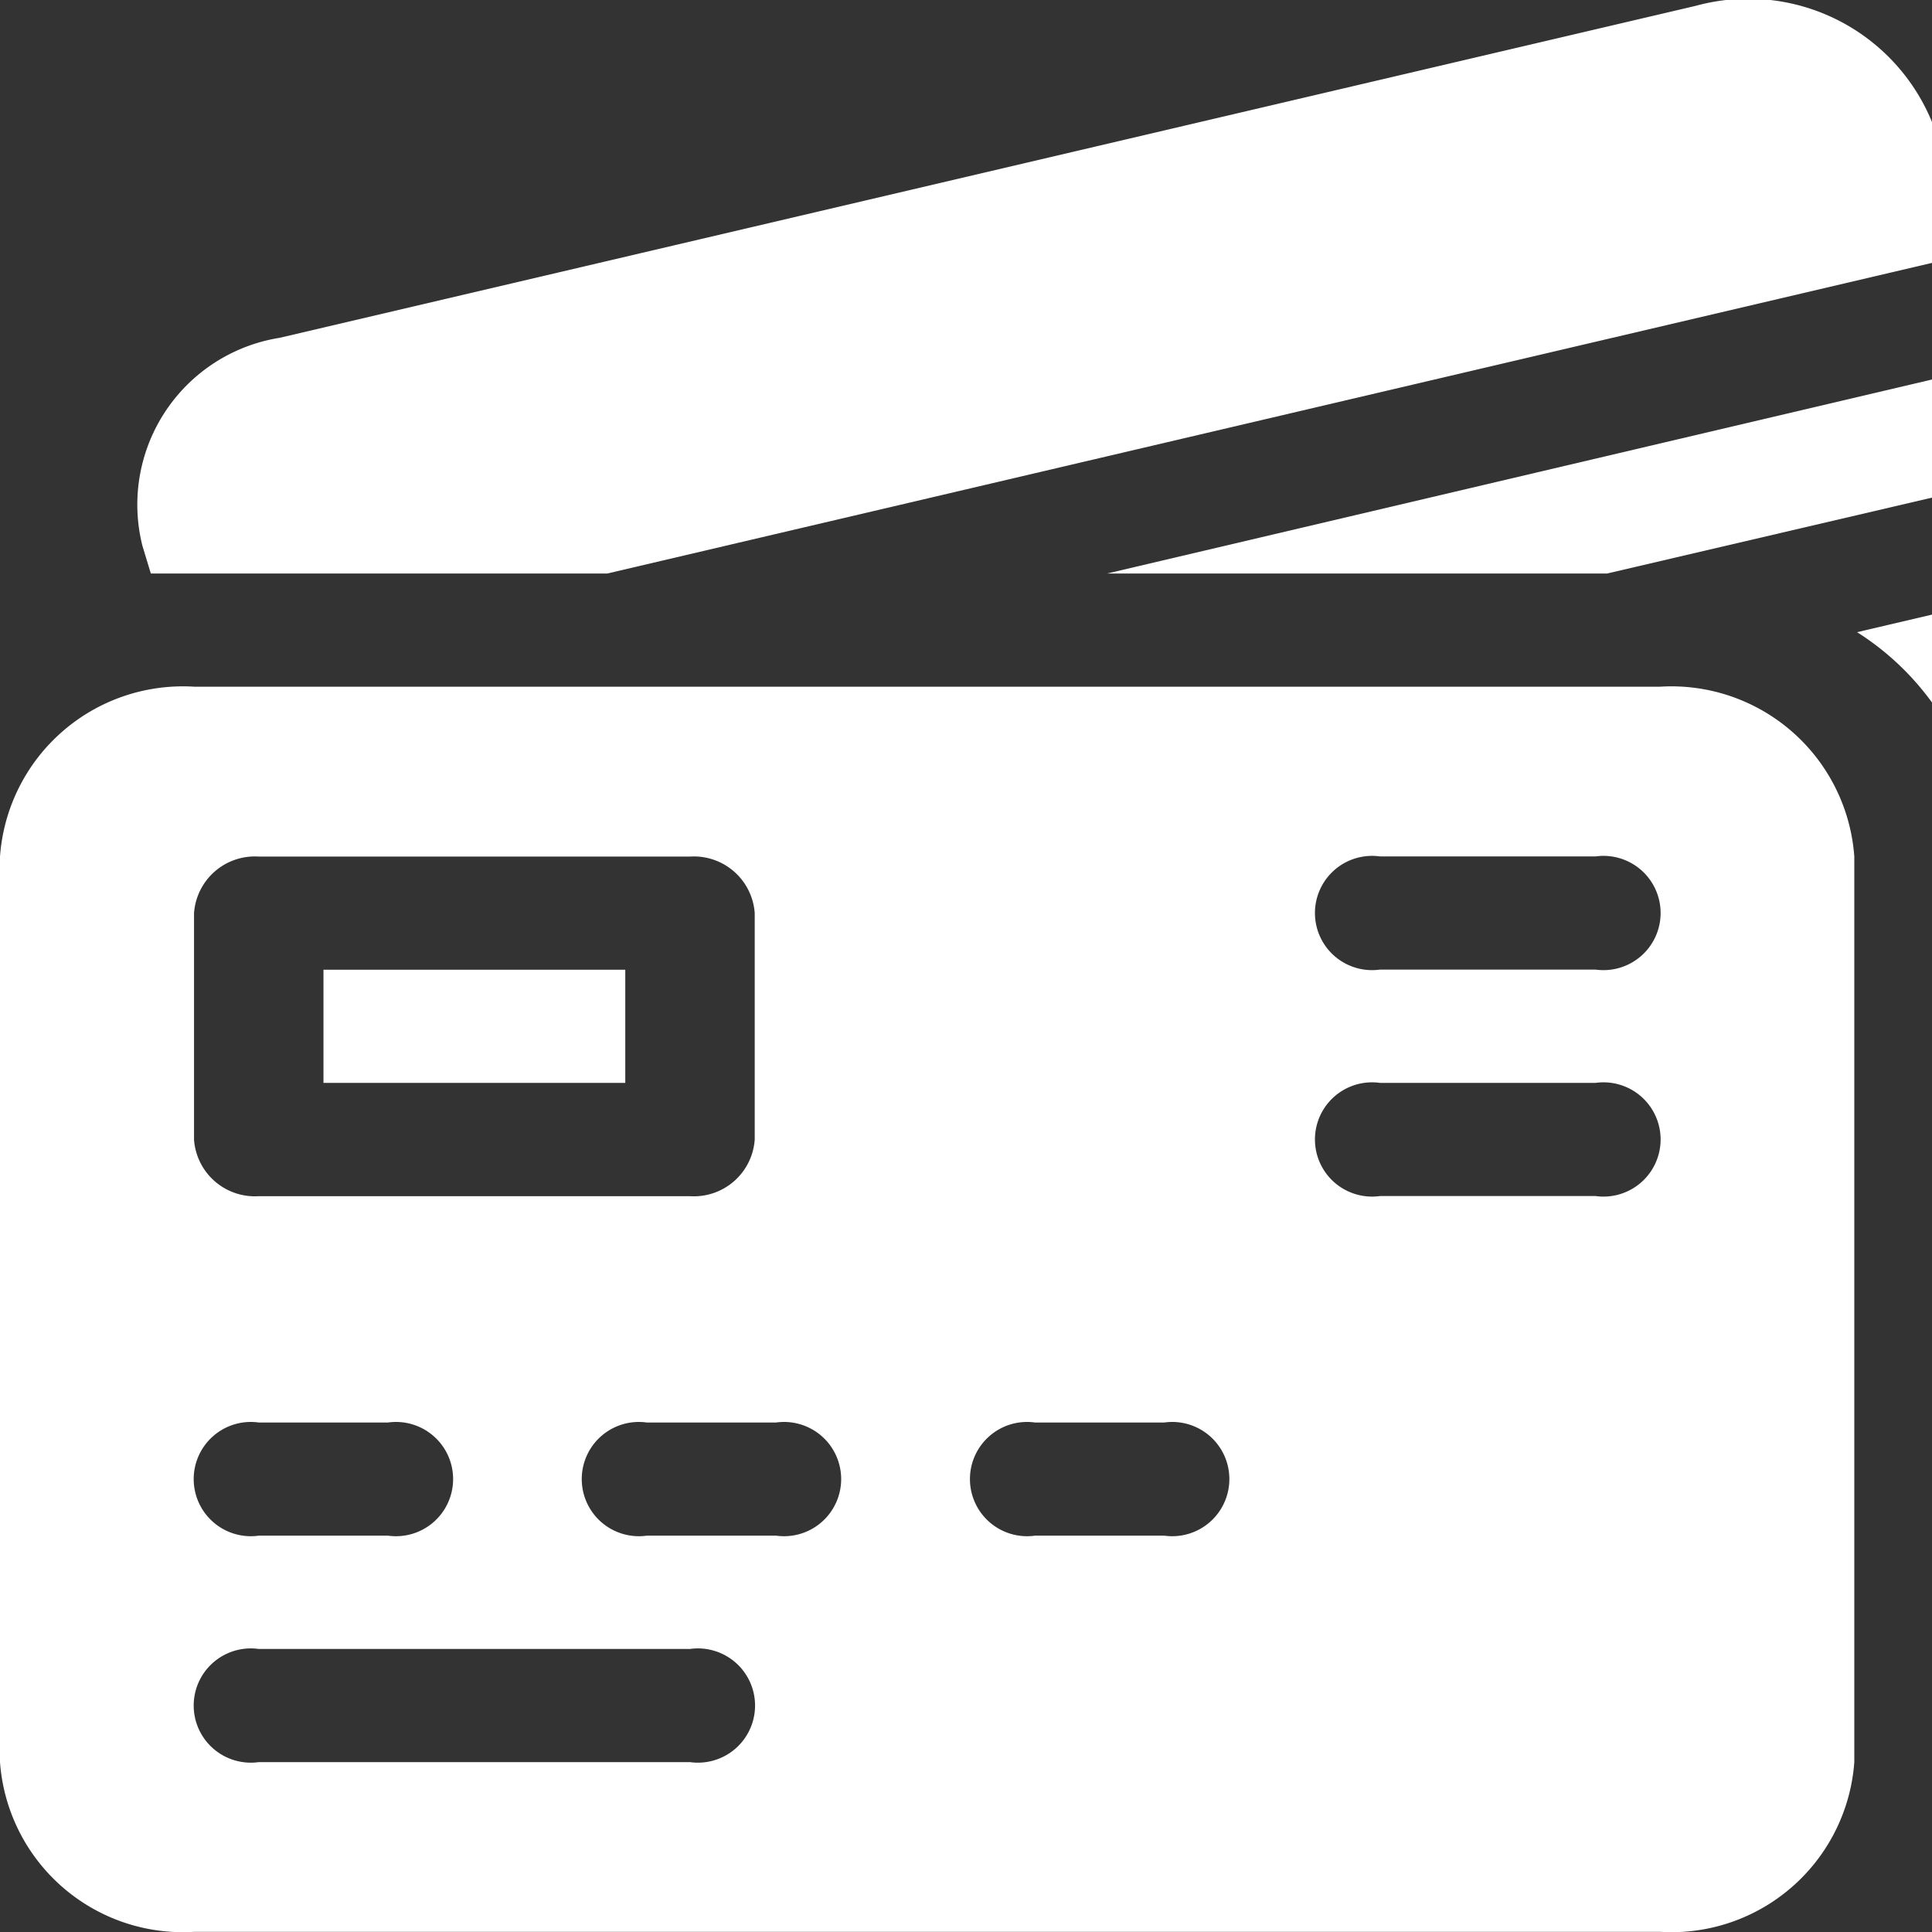 <svg xmlns="http://www.w3.org/2000/svg" xmlns:xlink="http://www.w3.org/1999/xlink" width="14" height="14" viewBox="0 0 14 14">
  <rect x="0" y="0" width="14" height="14" fill="#333333" stroke="none"/>
  <defs>
    <clipPath id="clip-path">
      <rect id="Rectangle_1588" data-name="Rectangle 1588" width="14" height="14" transform="translate(118 335)" fill="#fff"/>
    </clipPath>
  </defs>
  <g id="Mask_Group_423" data-name="Mask Group 423" transform="translate(-118 -335)" clip-path="url(#clip-path)">
    <g id="download_3_" data-name="download (3)" transform="translate(118 335)">
      <g id="Group_3871" data-name="Group 3871">
        <path id="Path_948" data-name="Path 948" d="M2.344,8.031H4.531v.82H2.344Z" transform="translate(0 -1.004)" fill="#fff"/>
        <path id="Path_949" data-name="Path 949" d="M12.031,5.687H1.406A1.329,1.329,0,0,0,0,6.918V13.48a1.329,1.329,0,0,0,1.406,1.23H12.031a1.329,1.329,0,0,0,1.406-1.23V6.918A1.329,1.329,0,0,0,12.031,5.687ZM1.406,7.328a.442.442,0,0,1,.469-.41H5a.442.442,0,0,1,.469.41V8.969A.442.442,0,0,1,5,9.379H1.875a.442.442,0,0,1-.469-.41Zm.469,3.691h.937a.414.414,0,1,1,0,.82H1.875a.414.414,0,1,1,0-.82ZM5,13.48H1.875a.414.414,0,1,1,0-.82H5a.414.414,0,1,1,0,.82Zm.625-1.641H4.687a.414.414,0,1,1,0-.82h.937a.414.414,0,1,1,0,.82Zm2.812,0H7.5a.414.414,0,1,1,0-.82h.937a.414.414,0,1,1,0,.82Zm3.125-2.461H10a.414.414,0,1,1,0-.82h1.562a.414.414,0,1,1,0,.82Zm0-1.641H10a.414.414,0,1,1,0-.82h1.562a.414.414,0,1,1,0,.82Z" transform="translate(0 -0.711)" fill="#fff"/>
        <path id="Path_950" data-name="Path 950" d="M15.952,7.853l-.93-3.037-1.565.367a1.973,1.973,0,0,1,.918,1.626V9.5l.583-.137A1.224,1.224,0,0,0,15.952,7.853Z" transform="translate(0 -0.602)" fill="#fff"/>
        <path id="Path_951" data-name="Path 951" d="M11.645,4.532,14.779,3.8,14.536,3,8.022,4.532Z" transform="translate(0 -0.376)" fill="#fff"/>
        <path id="Path_952" data-name="Path 952" d="M1.093,4.156H4.4l9.894-2.32L14.011.912a1.439,1.439,0,0,0-1.722-.87L2.026,2.448a1.224,1.224,0,0,0-.994,1.507Z" transform="translate(0 0)" fill="#fff"/>
      </g>
    </g>
  </g>
</svg>
